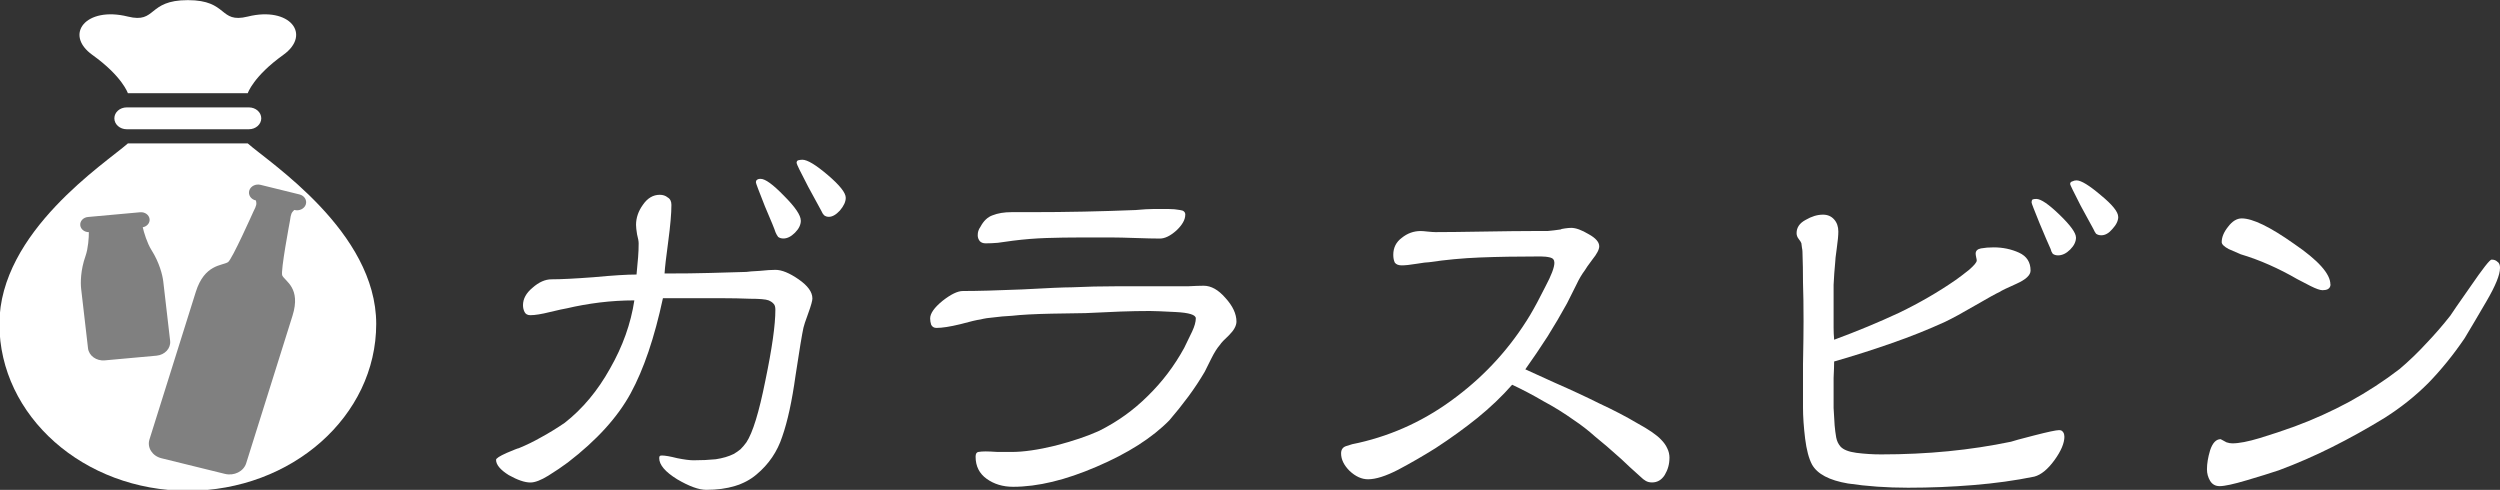 <?xml version="1.0" encoding="UTF-8" standalone="no"?>
<svg
   xmlns:dc="http://purl.org/dc/elements/1.1/"
   xmlns:cc="http://creativecommons.org/ns#"
   xmlns:rdf="http://www.w3.org/1999/02/22-rdf-syntax-ns#"
   xmlns:svg="http://www.w3.org/2000/svg"
   xmlns="http://www.w3.org/2000/svg"
   id="svg739"
   version="1.1"
   viewBox="0 0 45.933 9"
   height="9mm"
   width="45.933mm">
  <rect x="0" y="0" width="45.933" height="9" fill="#333333" stroke="none"/>
  <defs
     id="defs733" />
  <g
     transform="translate(-50.831,-148.918)"
     id="layer1">
    <g
       transform="translate(36.726,62.807)"
       id="g327">
      <g
         id="g9375"
         transform="matrix(0.035,0,0,0.031,13.149,85.086)">
        <g
           transform="matrix(0.568,0,0,0.568,-19.504,33.139)"
           id="g5111-2"
           style="display:inline;opacity:1;fill:#ffffff">
          <g
             style="fill:#ffffff"
             id="g5097-0">
            <path
               class="st0"
               d="m 311.406,149.531 c 20.156,20.156 118.719,92.188 118.719,188.344 C 430.125,434.031 352.172,512 256,512 159.844,512 81.875,434.031 81.875,337.875 c 0,-96.156 98.563,-168.188 118.719,-188.344 z"
               style="fill:#ffffff"
               id="path5091-3" />
            <path
               class="st0"
               d="m 311.406,97.125 c 0,0 5.125,-17.594 32.75,-39.906 26.5,-21.406 6.156,-50.969 -32.75,-40.063 C 284.547,24.656 293.672,0 256,0 218.328,0 227.453,24.656 200.594,17.156 161.703,6.25 141.36,35.812 167.86,57.219 c 27.609,22.313 32.734,39.906 32.734,39.906 z"
               style="fill:#ffffff"
               id="path5093-5" />
            <path
               class="st0"
               d="m 323.891,123.328 c 0,6.297 -5.109,11.406 -11.391,11.406 H 199.516 c -6.297,0 -11.406,-5.109 -11.406,-11.406 v 0 c 0,-6.297 5.109,-11.391 11.406,-11.391 H 312.5 c 6.281,0.001 11.391,5.094 11.391,11.391 z"
               style="fill:#ffffff"
               id="path5095-7" />
          </g>
        </g>
        <g
           transform="matrix(0.32,0.089,-0.089,0.32,92.38,122.673)"
           id="g5364"
           style="display:inline;opacity:1;fill:#808080">
          <g
             style="fill:#808080"
             id="g5352">
            <path
               class="st0"
               d="m 300.468,146.63 c -4.805,-6.013 -14.422,-97.351 -14.422,-97.351 -1.974,-12.832 -1.512,-14.325 1.376,-20.435 h 0.52 c 7.961,0 14.422,-6.455 14.422,-14.423 C 302.364,6.454 295.903,0 287.942,0 h -63.883 c -7.967,0 -14.428,6.454 -14.428,14.422 0,7.968 6.461,14.423 14.428,14.423 h 0.52 c 2.882,6.11 3.351,7.603 1.376,20.435 0,0 -9.617,91.338 -14.422,97.351 -7.123,8.902 -34.857,13.22 -34.857,64.902 0,42.065 0,273.214 0,273.214 0,15.052 12.202,27.253 27.254,27.253 h 104.136 c 15.059,0 27.26,-12.202 27.26,-27.253 0,0 0,-231.149 0,-273.214 -0.001,-51.683 -27.735,-56.001 -34.858,-64.903 z"
               style="fill:#808080"
               id="path5350" />
          </g>
        </g>
        <g
           id="g7209"
           style="display:inline;opacity:1;fill:#808080"
           transform="matrix(0.166,-0.017,0.017,0.166,44.689,164.62)">
          <path
             id="path7207"
             style="fill:#808080"
             d="M 360.273,137.058 C 349.156,111.336 342.818,71.632 341.228,53.862 354.904,52.499 365.604,41.099 365.604,27.068 365.604,12.11 353.494,0 338.543,0 H 173.456 c -14.951,0 -27.061,12.11 -27.061,27.068 0,14.031 10.708,25.431 24.376,26.794 -1.576,17.77 -7.928,57.475 -19.038,83.196 -20.651,47.775 -25.572,92.81 -25.572,115.076 0,22.258 0,211.768 0,211.768 0,26.565 21.533,48.098 48.106,48.098 H 337.74 c 26.557,0 48.098,-21.534 48.098,-48.098 0,0 0,-189.51 0,-211.768 0,-22.266 -4.912,-67.301 -25.565,-115.076 z"
             class="st0" />
        </g>
      </g>
      <g
         id="text230"
         style="font-style:normal;font-variant:normal;font-weight:normal;font-stretch:normal;font-size:7.761px;line-height:1.25;font-family:sbnreim;-inkscape-font-specification:'sbnreim, Normal';font-variant-ligatures:normal;font-variant-caps:normal;font-variant-numeric:normal;text-align:start;letter-spacing:0px;word-spacing:0px;writing-mode:lr-tb;text-anchor:start;fill:#ffffff;fill-opacity:1;stroke:none;stroke-width:0.265"
         aria-label="ガラスビン">
        <path
           id="path773"
           style="fill:#ffffff;stroke-width:0.265"
           d="m 29.644,89.746 q 0,0.107 -0.107,0.233 -0.107,0.116 -0.204,0.116 -0.049,0 -0.087,-0.029 -0.029,-0.029 -0.049,-0.078 -0.029,-0.049 -0.243,-0.446 -0.213,-0.407 -0.213,-0.437 0,-0.039 0.029,-0.049 0.039,-0.01 0.078,-0.01 0.136,0 0.466,0.281 0.33,0.281 0.33,0.417 z m -0.825,0.417 q 0,0.116 -0.107,0.223 -0.107,0.107 -0.213,0.107 -0.058,0 -0.097,-0.029 -0.029,-0.039 -0.049,-0.087 -0.019,-0.068 -0.194,-0.475 -0.165,-0.417 -0.165,-0.437 0,-0.039 0.019,-0.049 0.019,-0.019 0.068,-0.019 0.126,0 0.427,0.31 0.31,0.31 0.31,0.456 z m 0.213,1.426 q 0,0.068 -0.078,0.281 -0.078,0.213 -0.087,0.262 -0.039,0.175 -0.146,0.883 -0.097,0.699 -0.243,1.116 -0.136,0.417 -0.475,0.699 -0.33,0.281 -0.922,0.281 -0.204,0 -0.534,-0.194 -0.33,-0.204 -0.33,-0.388 0,-0.029 0.01,-0.039 0.01,-0.01 0.039,-0.01 0.087,0 0.281,0.049 0.194,0.039 0.301,0.039 0.223,0 0.407,-0.019 0.194,-0.029 0.33,-0.097 0.068,-0.039 0.126,-0.087 0.058,-0.058 0.107,-0.126 0.175,-0.262 0.349,-1.135 0.184,-0.883 0.184,-1.3 0,-0.078 -0.029,-0.107 -0.029,-0.039 -0.097,-0.068 -0.078,-0.029 -0.34,-0.029 -0.252,-0.01 -0.504,-0.01 -0.359,0 -0.543,0 -0.184,0 -0.553,0 -0.233,1.087 -0.592,1.746 -0.359,0.66 -1.154,1.271 -0.155,0.116 -0.359,0.243 -0.204,0.126 -0.33,0.126 -0.155,0 -0.398,-0.136 -0.233,-0.146 -0.233,-0.281 0,-0.039 0.194,-0.126 0.204,-0.087 0.223,-0.087 0.213,-0.087 0.417,-0.204 0.213,-0.116 0.427,-0.262 0.495,-0.388 0.834,-0.999 0.349,-0.611 0.446,-1.251 -0.32,0 -0.64,0.039 -0.31,0.039 -0.601,0.107 -0.068,0.01 -0.31,0.068 -0.233,0.058 -0.359,0.058 -0.078,0 -0.107,-0.058 -0.029,-0.058 -0.029,-0.126 0,-0.175 0.175,-0.32 0.175,-0.155 0.349,-0.155 0.262,0 0.776,-0.039 0.524,-0.049 0.786,-0.049 0.019,-0.194 0.029,-0.32 0.01,-0.126 0.01,-0.252 0,-0.058 -0.029,-0.165 -0.019,-0.116 -0.019,-0.175 0,-0.194 0.126,-0.369 0.126,-0.184 0.31,-0.184 0.087,0 0.146,0.049 0.068,0.039 0.068,0.136 0,0.233 -0.058,0.669 -0.058,0.427 -0.068,0.592 0.495,0 0.834,-0.01 0.34,-0.01 0.669,-0.019 0.058,-0.01 0.243,-0.019 0.184,-0.019 0.291,-0.019 0.175,0 0.427,0.175 0.252,0.175 0.252,0.349 z" />
        <path
           id="path775"
           style="fill:#ffffff;stroke-width:0.265"
           d="m 35.882,90.057 q 0,0.136 -0.165,0.291 -0.165,0.146 -0.301,0.146 -0.155,0 -0.446,-0.01 -0.291,-0.01 -0.427,-0.01 h -0.592 q -0.31,0 -0.621,0.01 -0.301,0.01 -0.611,0.049 -0.155,0.019 -0.281,0.039 -0.116,0.01 -0.223,0.01 -0.068,0 -0.107,-0.039 -0.039,-0.049 -0.039,-0.107 0,-0.049 0.01,-0.078 0.01,-0.039 0.039,-0.078 0.087,-0.165 0.223,-0.213 0.146,-0.058 0.349,-0.058 0.116,0 0.165,0 0.058,0 0.175,0 0.514,0 0.99,-0.01 0.485,-0.01 0.951,-0.029 0.204,-0.019 0.33,-0.019 0.136,0 0.272,0 0.116,0 0.213,0.019 0.097,0.01 0.097,0.087 z m 0.941,1.96 q 0,0.116 -0.136,0.252 -0.136,0.126 -0.165,0.175 -0.078,0.087 -0.165,0.262 -0.087,0.175 -0.116,0.233 -0.136,0.233 -0.301,0.456 -0.165,0.223 -0.349,0.437 -0.475,0.485 -1.339,0.854 -0.854,0.369 -1.533,0.369 -0.281,0 -0.485,-0.146 -0.204,-0.146 -0.204,-0.407 0,-0.078 0.049,-0.087 0.058,-0.01 0.136,-0.01 0.068,0 0.223,0.01 0.165,0 0.252,0 0.33,0 0.805,-0.116 0.485,-0.126 0.805,-0.272 0.504,-0.252 0.893,-0.64 0.398,-0.388 0.669,-0.883 0.078,-0.155 0.146,-0.301 0.068,-0.146 0.068,-0.243 0,-0.097 -0.369,-0.116 -0.359,-0.019 -0.475,-0.019 -0.262,0 -0.534,0.01 -0.262,0.01 -0.65,0.029 -0.136,0 -0.621,0.01 -0.475,0.01 -0.728,0.039 -0.194,0.01 -0.33,0.029 -0.136,0.01 -0.252,0.039 -0.087,0.01 -0.369,0.087 -0.281,0.068 -0.437,0.068 -0.068,0 -0.097,-0.058 -0.019,-0.058 -0.019,-0.116 0,-0.136 0.223,-0.32 0.233,-0.184 0.378,-0.184 0.388,0 1.087,-0.029 0.708,-0.039 0.912,-0.039 0.407,-0.019 0.825,-0.019 0.417,0 1.038,0 0.087,0 0.272,0 0.194,-0.01 0.291,-0.01 0.204,0 0.398,0.223 0.204,0.223 0.204,0.437 z" />
        <path
           id="path777"
           style="fill:#ffffff;stroke-width:0.265"
           d="m 44.778,94.529 q 0,0.165 -0.087,0.31 -0.087,0.136 -0.233,0.136 -0.068,0 -0.116,-0.029 -0.049,-0.029 -0.087,-0.068 -0.078,-0.068 -0.204,-0.184 -0.126,-0.116 -0.155,-0.146 -0.291,-0.262 -0.485,-0.417 -0.184,-0.165 -0.388,-0.301 -0.272,-0.194 -0.563,-0.349 -0.281,-0.165 -0.572,-0.301 -0.281,0.32 -0.64,0.611 -0.349,0.281 -0.766,0.553 -0.34,0.213 -0.689,0.398 -0.34,0.175 -0.553,0.175 -0.175,0 -0.34,-0.155 -0.155,-0.155 -0.155,-0.32 0,-0.107 0.097,-0.136 0.107,-0.039 0.223,-0.058 0.98,-0.223 1.795,-0.844 0.825,-0.621 1.358,-1.504 0.126,-0.213 0.281,-0.524 0.165,-0.31 0.165,-0.437 0,-0.078 -0.078,-0.097 -0.078,-0.019 -0.175,-0.019 -0.631,0 -1.116,0.019 -0.475,0.019 -0.931,0.087 -0.058,0 -0.233,0.029 -0.175,0.029 -0.272,0.029 -0.087,0 -0.126,-0.049 -0.029,-0.058 -0.029,-0.146 0,-0.194 0.155,-0.31 0.155,-0.126 0.349,-0.126 0.039,0 0.126,0.01 0.097,0.01 0.146,0.01 0.291,0 0.883,-0.01 0.592,-0.01 0.893,-0.01 0.165,0 0.281,0 0.116,-0.01 0.243,-0.029 0.01,-0.01 0.078,-0.019 0.068,-0.01 0.116,-0.01 0.126,0 0.32,0.116 0.194,0.107 0.194,0.223 0,0.087 -0.126,0.243 -0.116,0.155 -0.136,0.194 -0.087,0.116 -0.155,0.262 -0.068,0.136 -0.175,0.349 -0.165,0.301 -0.359,0.611 -0.194,0.301 -0.407,0.601 0.068,0.029 0.534,0.243 0.466,0.204 0.834,0.388 0.378,0.175 0.689,0.359 0.32,0.175 0.437,0.301 0.078,0.078 0.116,0.165 0.039,0.078 0.039,0.175 z" />
        <path
           id="path779"
           style="fill:#ffffff;stroke-width:0.265"
           d="m 53.024,90.095 q 0,0.107 -0.107,0.223 -0.097,0.116 -0.204,0.116 -0.058,0 -0.097,-0.029 -0.029,-0.039 -0.049,-0.087 -0.029,-0.049 -0.233,-0.427 -0.194,-0.378 -0.194,-0.398 0,-0.039 0.039,-0.049 0.039,-0.019 0.078,-0.019 0.126,0 0.446,0.272 0.32,0.262 0.32,0.398 z m -0.776,0.378 q 0,0.116 -0.107,0.223 -0.107,0.107 -0.223,0.107 -0.058,0 -0.097,-0.029 -0.029,-0.039 -0.039,-0.087 -0.058,-0.126 -0.204,-0.475 -0.146,-0.359 -0.146,-0.378 0,-0.049 0.019,-0.058 0.019,-0.01 0.068,-0.01 0.126,0 0.427,0.291 0.301,0.291 0.301,0.417 z m -0.213,3.657 q 0,0.184 -0.184,0.437 -0.184,0.252 -0.369,0.301 -0.524,0.107 -1.116,0.155 -0.592,0.049 -1.203,0.049 -0.582,0 -1.106,-0.078 -0.514,-0.087 -0.66,-0.349 -0.087,-0.165 -0.126,-0.475 -0.039,-0.32 -0.039,-0.572 0,-0.272 0,-0.796 0.01,-0.524 0.01,-0.786 0,-0.427 -0.01,-0.708 0,-0.291 -0.01,-0.572 0,-0.029 -0.01,-0.078 -0.01,-0.058 -0.01,-0.078 -0.01,-0.029 -0.049,-0.078 -0.039,-0.049 -0.039,-0.107 0,-0.155 0.165,-0.243 0.165,-0.097 0.32,-0.097 0.126,0 0.204,0.087 0.078,0.087 0.078,0.223 0,0.107 -0.029,0.31 -0.029,0.204 -0.029,0.262 -0.019,0.194 -0.029,0.407 0,0.204 0,0.514 0,0.155 0,0.272 0,0.107 0.01,0.223 0.631,-0.233 1.193,-0.495 0.563,-0.272 1.038,-0.601 0.097,-0.068 0.243,-0.184 0.146,-0.126 0.146,-0.175 0,-0.019 -0.01,-0.058 -0.01,-0.049 -0.01,-0.068 0,-0.078 0.097,-0.097 0.107,-0.019 0.233,-0.019 0.252,0 0.466,0.097 0.213,0.097 0.213,0.33 0,0.126 -0.262,0.243 -0.262,0.116 -0.301,0.146 -0.107,0.049 -0.456,0.252 -0.349,0.204 -0.553,0.301 -0.466,0.213 -0.97,0.388 -0.495,0.175 -1.067,0.34 0,0.097 -0.01,0.301 0,0.194 0,0.301 0,0.126 0,0.252 0.01,0.126 0.019,0.32 0.01,0.116 0.029,0.223 0.019,0.097 0.078,0.165 0.078,0.087 0.291,0.116 0.223,0.029 0.456,0.029 0.64,0 1.232,-0.058 0.592,-0.058 1.154,-0.175 0.049,-0.019 0.427,-0.116 0.378,-0.097 0.456,-0.097 0.049,0 0.068,0.029 0.029,0.029 0.029,0.087 z" />
        <path
           id="path781"
           style="fill:#ffffff;stroke-width:0.265"
           d="m 56.924,91.337 q 0,0.058 -0.049,0.087 -0.039,0.019 -0.097,0.019 -0.068,0 -0.223,-0.078 -0.146,-0.078 -0.243,-0.126 -0.252,-0.146 -0.514,-0.262 -0.262,-0.116 -0.524,-0.194 -0.087,-0.039 -0.223,-0.097 -0.126,-0.068 -0.126,-0.126 0,-0.136 0.116,-0.281 0.116,-0.155 0.252,-0.155 0.301,0 0.96,0.466 0.669,0.456 0.669,0.747 z m 3.114,-0.301 q 0,0.184 -0.243,0.601 -0.243,0.417 -0.407,0.689 -0.31,0.456 -0.669,0.825 -0.359,0.359 -0.805,0.64 -0.475,0.291 -0.96,0.534 -0.485,0.243 -0.98,0.427 -0.233,0.078 -0.592,0.184 -0.359,0.107 -0.495,0.107 -0.116,0 -0.175,-0.097 -0.058,-0.097 -0.058,-0.213 0,-0.155 0.058,-0.349 0.068,-0.204 0.194,-0.204 0.058,0.029 0.107,0.058 0.058,0.019 0.107,0.019 0.184,0 0.504,-0.097 0.32,-0.097 0.64,-0.213 0.524,-0.194 1.009,-0.456 0.495,-0.272 0.922,-0.601 0.262,-0.223 0.485,-0.466 0.233,-0.243 0.446,-0.514 0.029,-0.049 0.369,-0.534 0.34,-0.495 0.388,-0.495 0.068,0 0.107,0.039 0.049,0.029 0.049,0.116 z" />
      </g>
    </g>
  </g>
</svg>
